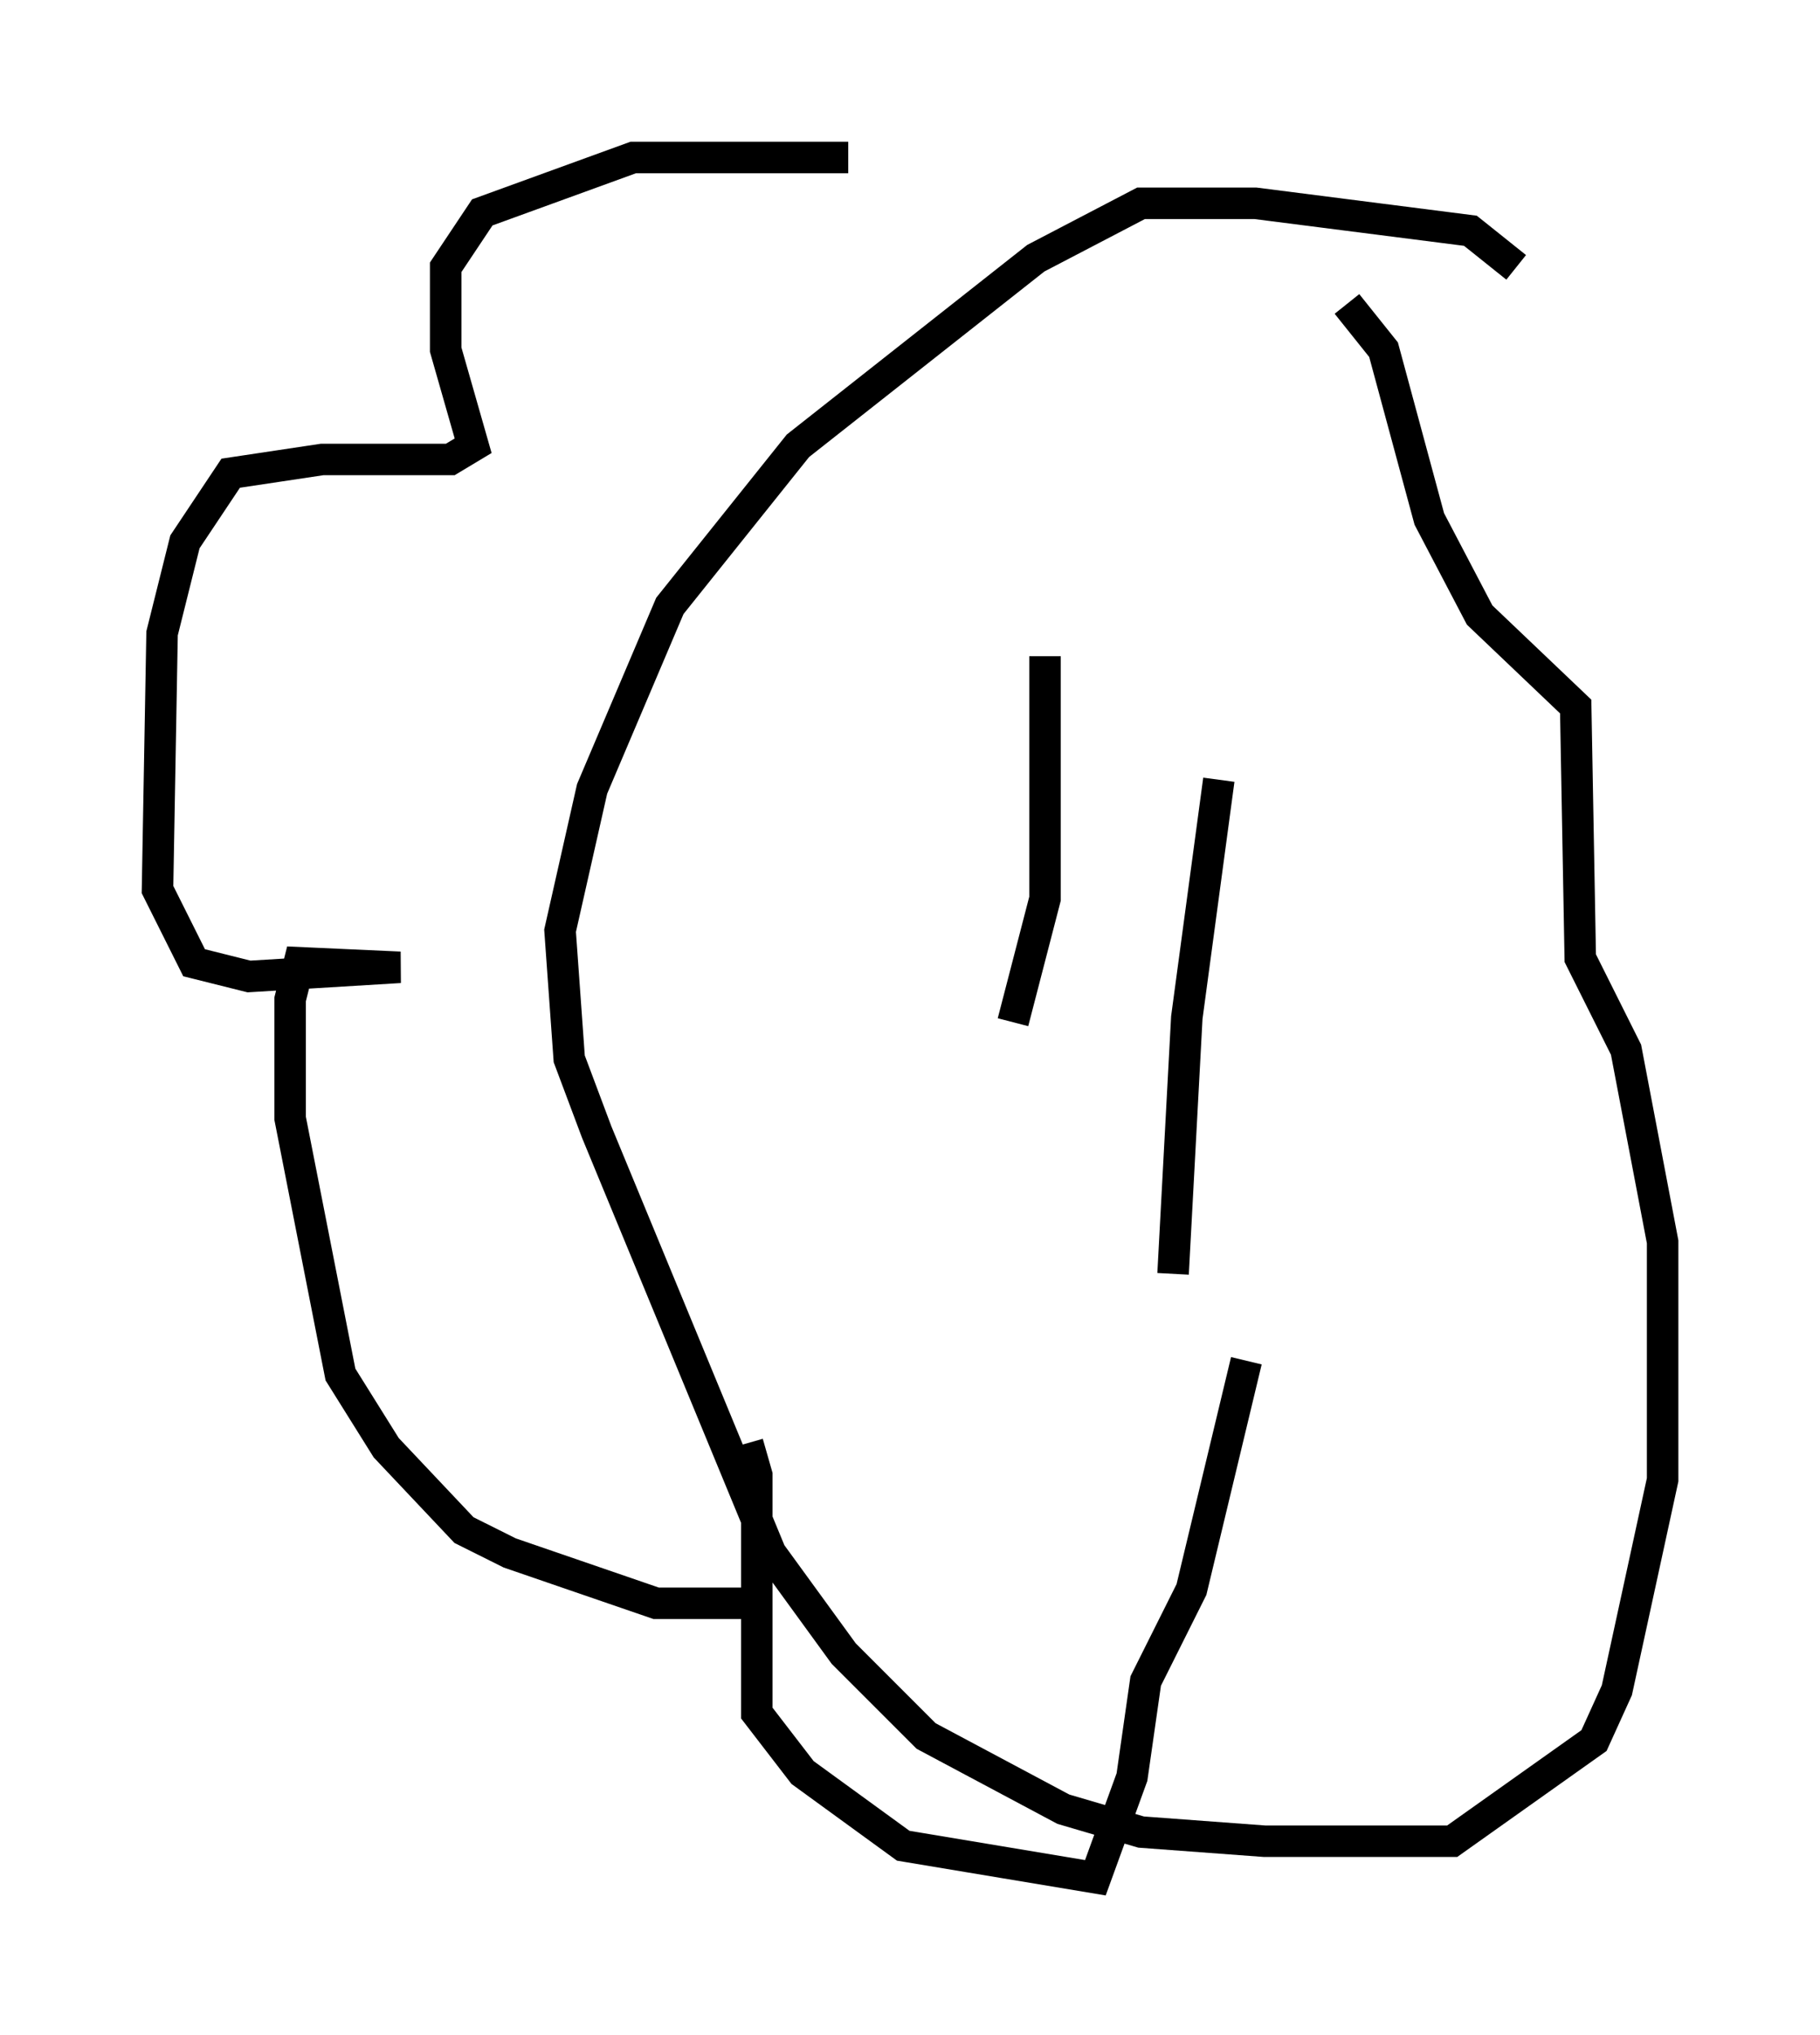 <?xml version="1.0" encoding="utf-8" ?>
<svg baseProfile="full" height="64.614" version="1.1" width="57.788" xmlns="http://www.w3.org/2000/svg" xmlns:ev="http://www.w3.org/2001/xml-events" xmlns:xlink="http://www.w3.org/1999/xlink"><defs /><rect fill="white" height="64.614" width="57.788" x="0" y="0" /><path d="M30.855, 5.436 m-3.922, -0.436 l-6.827, 0.0 -4.793, 1.743 l-1.162, 1.743 0.0, 2.615 l0.872, 3.05 -0.726, 0.436 l-4.067, 0.0 -2.905, 0.436 l-1.453, 2.179 -0.726, 2.905 l-0.145, 8.134 1.162, 2.324 l1.743, 0.436 4.793, -0.291 l-3.196, -0.145 -0.291, 1.162 l0.0, 3.777 1.598, 8.134 l1.453, 2.324 2.469, 2.615 l1.453, 0.726 4.648, 1.598 l3.196, 0.0 m24.112, -42.413 l-1.453, -1.162 -6.827, -0.872 l-3.631, 0.0 -3.341, 1.743 l-7.553, 5.955 -4.067, 5.084 l-2.469, 5.81 -1.017, 4.503 l0.291, 4.067 0.872, 2.324 l5.52, 13.363 2.324, 3.196 l2.615, 2.615 4.358, 2.324 l2.469, 0.726 3.922, 0.291 l5.955, 0.0 4.503, -3.196 l0.726, -1.598 1.453, -6.682 l0.0, -7.553 -1.162, -6.101 l-1.453, -2.905 -0.145, -7.989 l-3.05, -2.905 -1.598, -3.05 l-1.453, -5.374 -1.162, -1.453 m-9.587, 11.184 l0.0, 7.698 -1.017, 3.922 m6.536, -7.698 l-1.017, 7.553 -0.436, 8.134 m-13.508, 5.374 l0.291, 1.017 0.0, 7.553 l1.453, 1.888 3.196, 2.324 l6.101, 1.017 1.162, -3.196 l0.436, -3.05 1.453, -2.905 l1.743, -7.263 " fill="none" stroke="black" stroke-width="1" /></svg>